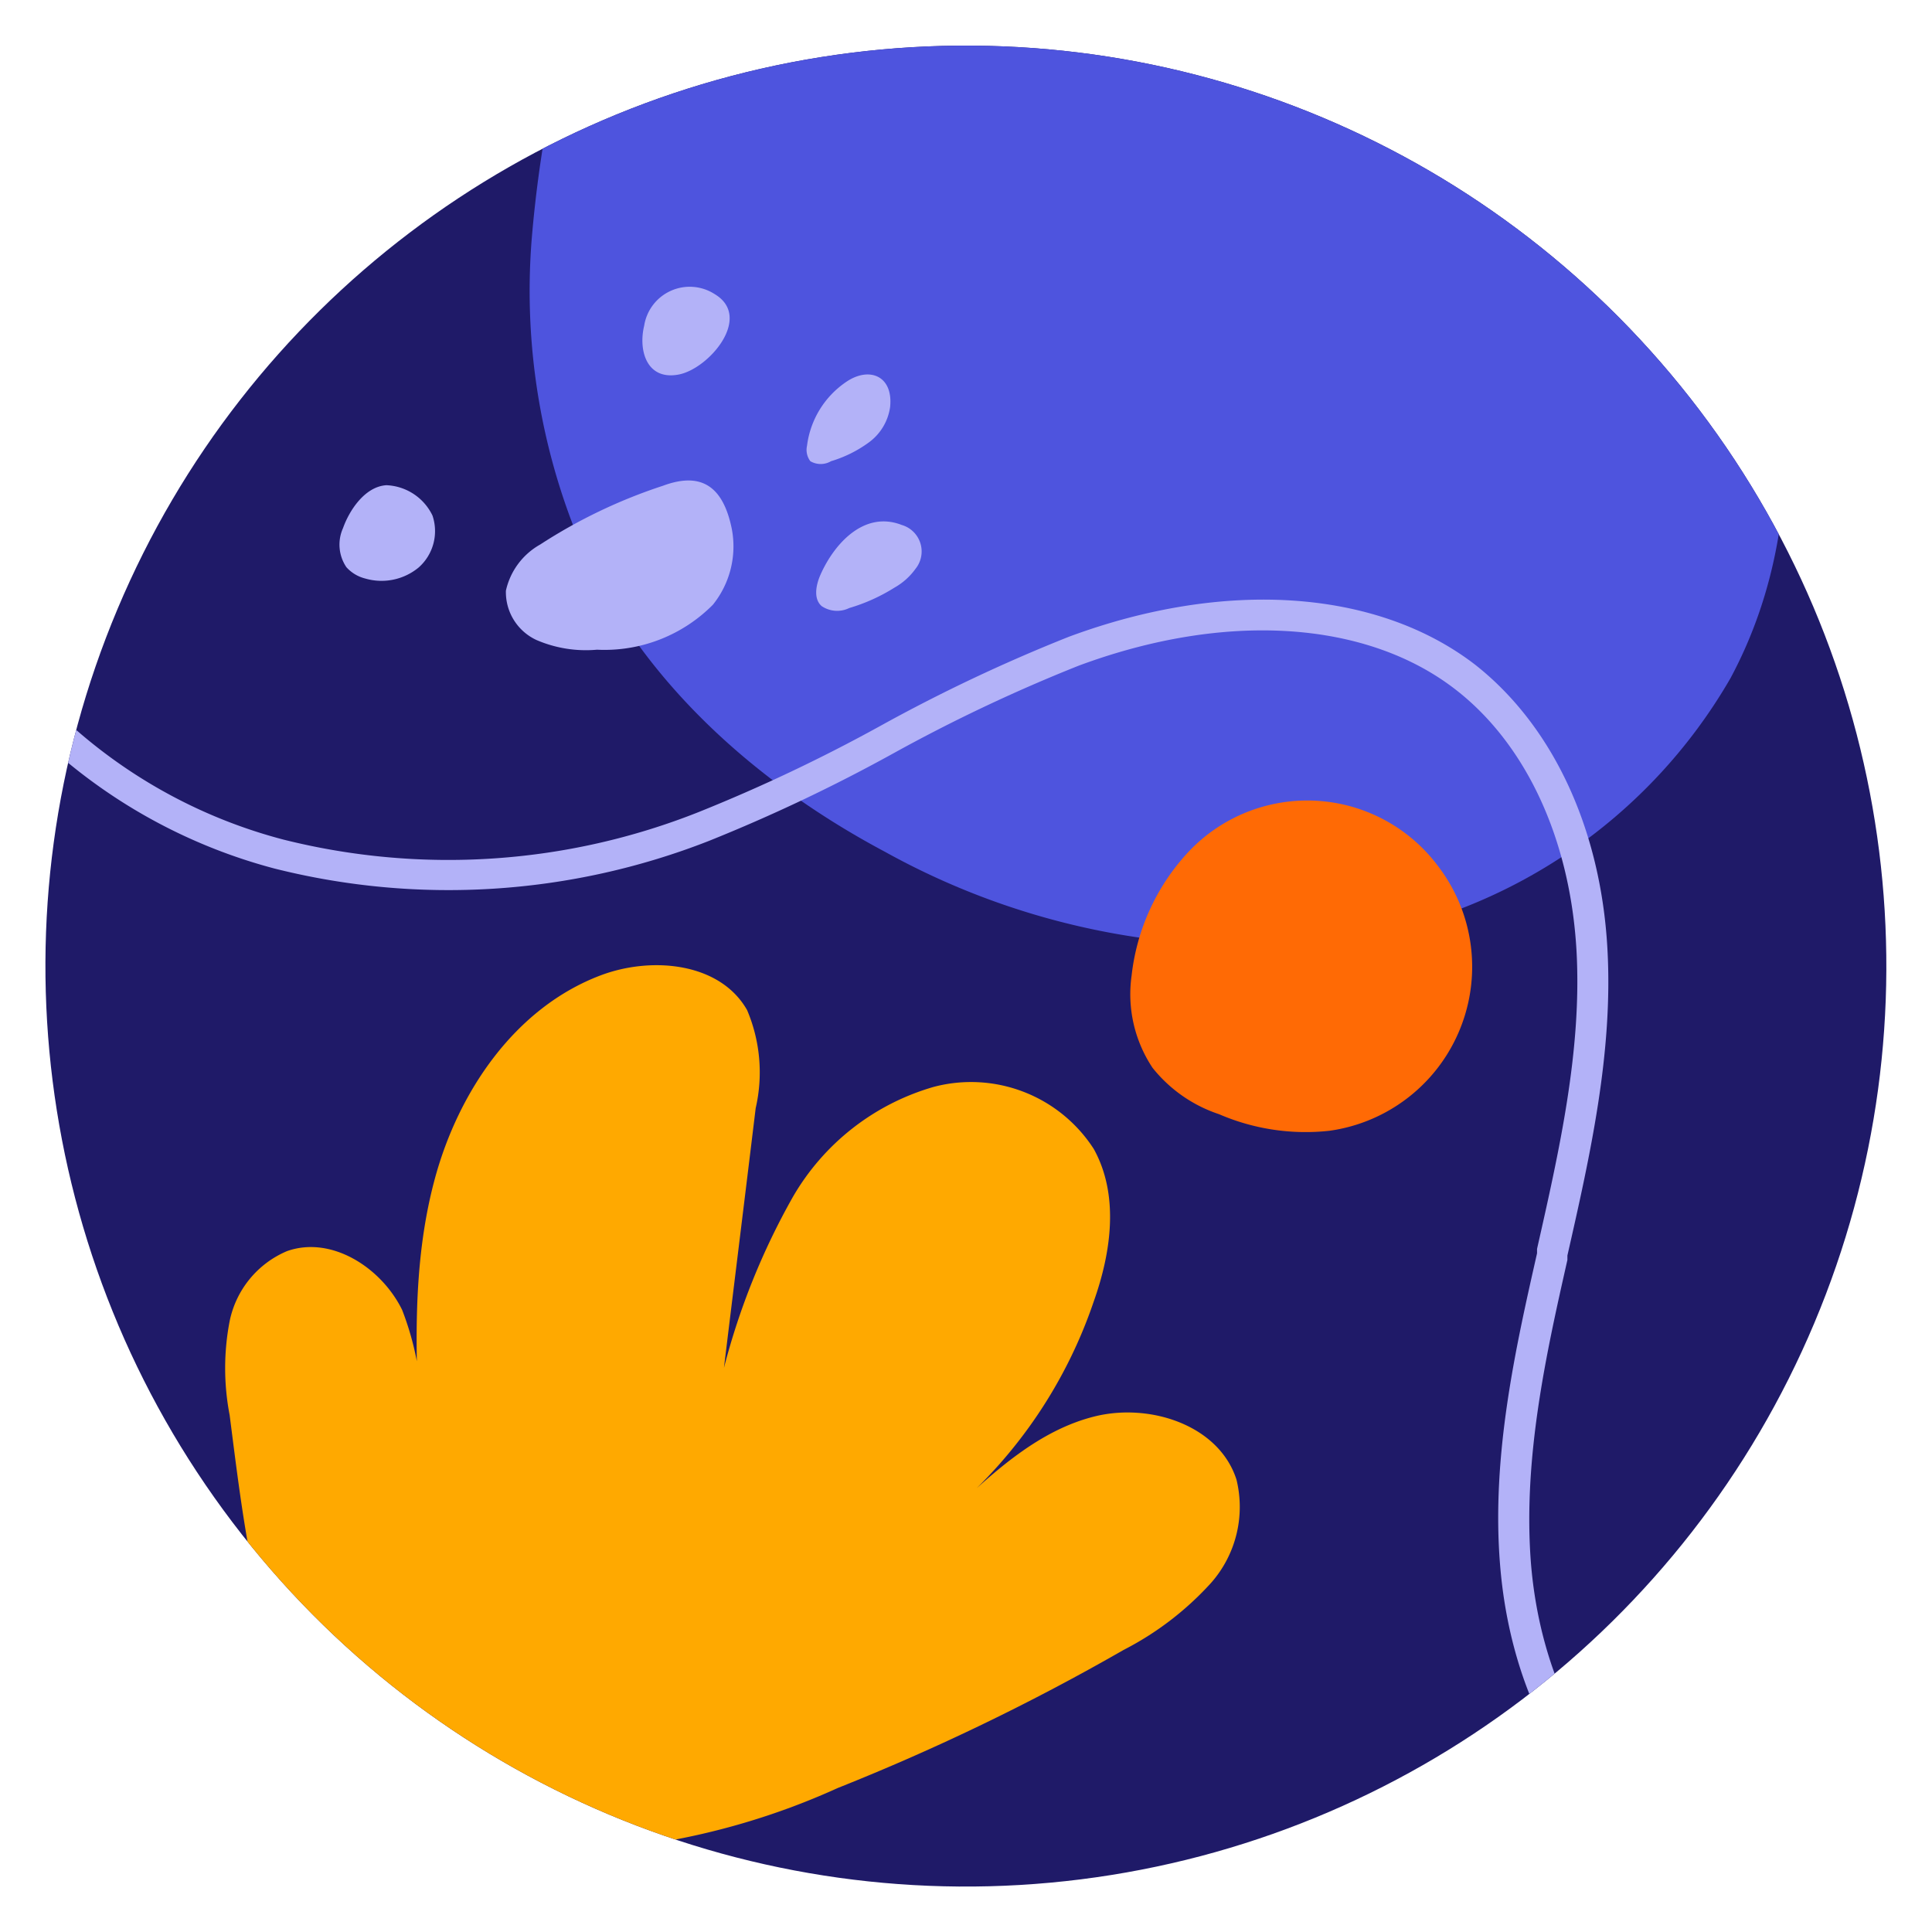 <svg xmlns="http://www.w3.org/2000/svg" xmlns:xlink="http://www.w3.org/1999/xlink" viewBox="0 0 70 70"><defs><style>.cls-1{fill:none;}.cls-2{fill:#1f1a68;}.cls-3{clip-path:url(#clip-path);}.cls-4{fill:#ffa900;}.cls-5{fill:#4e54de;}.cls-6{fill:#b3b2f8;}.cls-7{fill:#ff6a05;}</style><clipPath id="clip-path"><circle class="cls-1" cx="35" cy="35" r="33.35" transform="translate(-14.04 28.26) rotate(-37.17)"/></clipPath></defs><g id="OBJECTS"><circle class="cls-2" cx="35" cy="35" r="33.35" transform="translate(-14.04 28.26) rotate(-37.17)"/><g class="cls-3"><path class="cls-4" d="M8.32,51.27a9,9,0,0,1,0-3.4,3.52,3.52,0,0,1,2.08-2.54c1.61-.57,3.42.6,4.17,2.13a10.67,10.67,0,0,1,.66,5c-.17-3.27-.33-6.61.53-9.77s2.91-6.18,6-7.35c1.85-.7,4.33-.47,5.31,1.26a5.78,5.78,0,0,1,.31,3.55c-.38,3.14-.77,6.28-1.15,9.41a25.57,25.57,0,0,1,2.49-6.18,8.66,8.66,0,0,1,5.11-4,5.29,5.29,0,0,1,5.8,2.25c.92,1.66.64,3.72,0,5.52a17.28,17.28,0,0,1-5.09,7.55c1.51-1.41,3.11-2.88,5.12-3.38s4.51.32,5.14,2.29a4.16,4.16,0,0,1-.92,3.74,11.12,11.12,0,0,1-3.17,2.43,81,81,0,0,1-10.35,5A26,26,0,0,1,20.3,67.1c-3.2-.08-7.14-1.42-9-4.23C9.31,59.81,8.78,54.82,8.32,51.27Z"/><path class="cls-5" d="M21.24,20.18c2.19,4.67,6.27,8.26,10.82,10.68A27,27,0,0,0,48.84,34,19.26,19.26,0,0,0,62.7,24.57c3.35-6.24,2.26-14.28-1.76-20.1S50.35-5.08,43.48-6.74a39.49,39.49,0,0,0-10.83-1c-2.68.12-6.16.2-8.52,1.68C22.43-5,21.81-3.18,21.26-1.34a44.87,44.87,0,0,0-2,10.06A23.69,23.69,0,0,0,21.24,20.18Z"/><path class="cls-6" d="M64.7,68.38a9,9,0,0,1-5.15-1.6c-2.95-2-4.85-5.72-5.2-10.09-.32-3.93.56-7.84,1.34-11.28l0-.16c.8-3.54,1.63-7.19,1.43-10.8-.23-4.05-1.83-7.5-4.4-9.48-3.24-2.5-8.34-2.82-13.64-.85a58.92,58.92,0,0,0-6.72,3.18,60.19,60.19,0,0,1-6.68,3.17,25.85,25.85,0,0,1-15.73,1A19.68,19.68,0,0,1-2.34,21.8,16,16,0,0,1-1.89,6.28l.93.59a14.85,14.85,0,0,0-.4,14.43,18.58,18.58,0,0,0,11.63,9.12,24.57,24.57,0,0,0,15.05-1,59.63,59.63,0,0,0,6.56-3.11,59.68,59.68,0,0,1,6.85-3.24c5.66-2.1,11.15-1.72,14.7,1C56.24,26.27,58,30,58.24,34.38c.21,3.77-.63,7.5-1.45,11.11l0,.16c-.76,3.37-1.62,7.19-1.32,11,.33,4,2.06,7.42,4.73,9.28s7.16,2,9.51-.69l.83.72A7.61,7.61,0,0,1,64.7,68.38Z"/><path class="cls-6" d="M19.57,19.73a2.55,2.55,0,0,0-1.24,1.67,1.91,1.91,0,0,0,1.11,1.79,4.52,4.52,0,0,0,2.19.35,5.53,5.53,0,0,0,4.2-1.63,3.37,3.37,0,0,0,.68-2.77c-.32-1.54-1.12-2.05-2.49-1.54A19,19,0,0,0,19.57,19.73Z"/><path class="cls-6" d="M24.59,13.57c1.1-.21,2.69-2.08,1.31-2.91a1.67,1.67,0,0,0-2.56,1.14C23.12,12.71,23.44,13.79,24.59,13.57Z"/><path class="cls-6" d="M12.43,19.13a1.46,1.46,0,0,0,.12,1.42,1.36,1.36,0,0,0,.68.41,2.11,2.11,0,0,0,1.94-.4,1.76,1.76,0,0,0,.5-1.88A1.94,1.94,0,0,0,14,17.58C13.21,17.63,12.65,18.51,12.43,19.13Z"/><path class="cls-6" d="M29.72,20.84c-.16.37-.25.86.05,1.12a1,1,0,0,0,1,.07,6.55,6.55,0,0,0,1.64-.74,2.36,2.36,0,0,0,.76-.68,1,1,0,0,0-.5-1.59C31.31,18.49,30.22,19.7,29.72,20.84Z"/><path class="cls-6" d="M29.24,16.15a.68.68,0,0,0,.12.56.74.74,0,0,0,.75,0,4.5,4.5,0,0,0,1.37-.68,1.92,1.92,0,0,0,.77-1.28c.12-1.13-.75-1.48-1.58-.92A3.29,3.29,0,0,0,29.24,16.15Z"/><path class="cls-7" d="M41,35.35a4.81,4.81,0,0,0,.76,3.34,5.16,5.16,0,0,0,2.41,1.68,7.91,7.91,0,0,0,4,.6,6,6,0,0,0,3.91-9.62A5.91,5.91,0,0,0,43,30.93,7.85,7.85,0,0,0,41,35.35Z"/></g></g></svg>